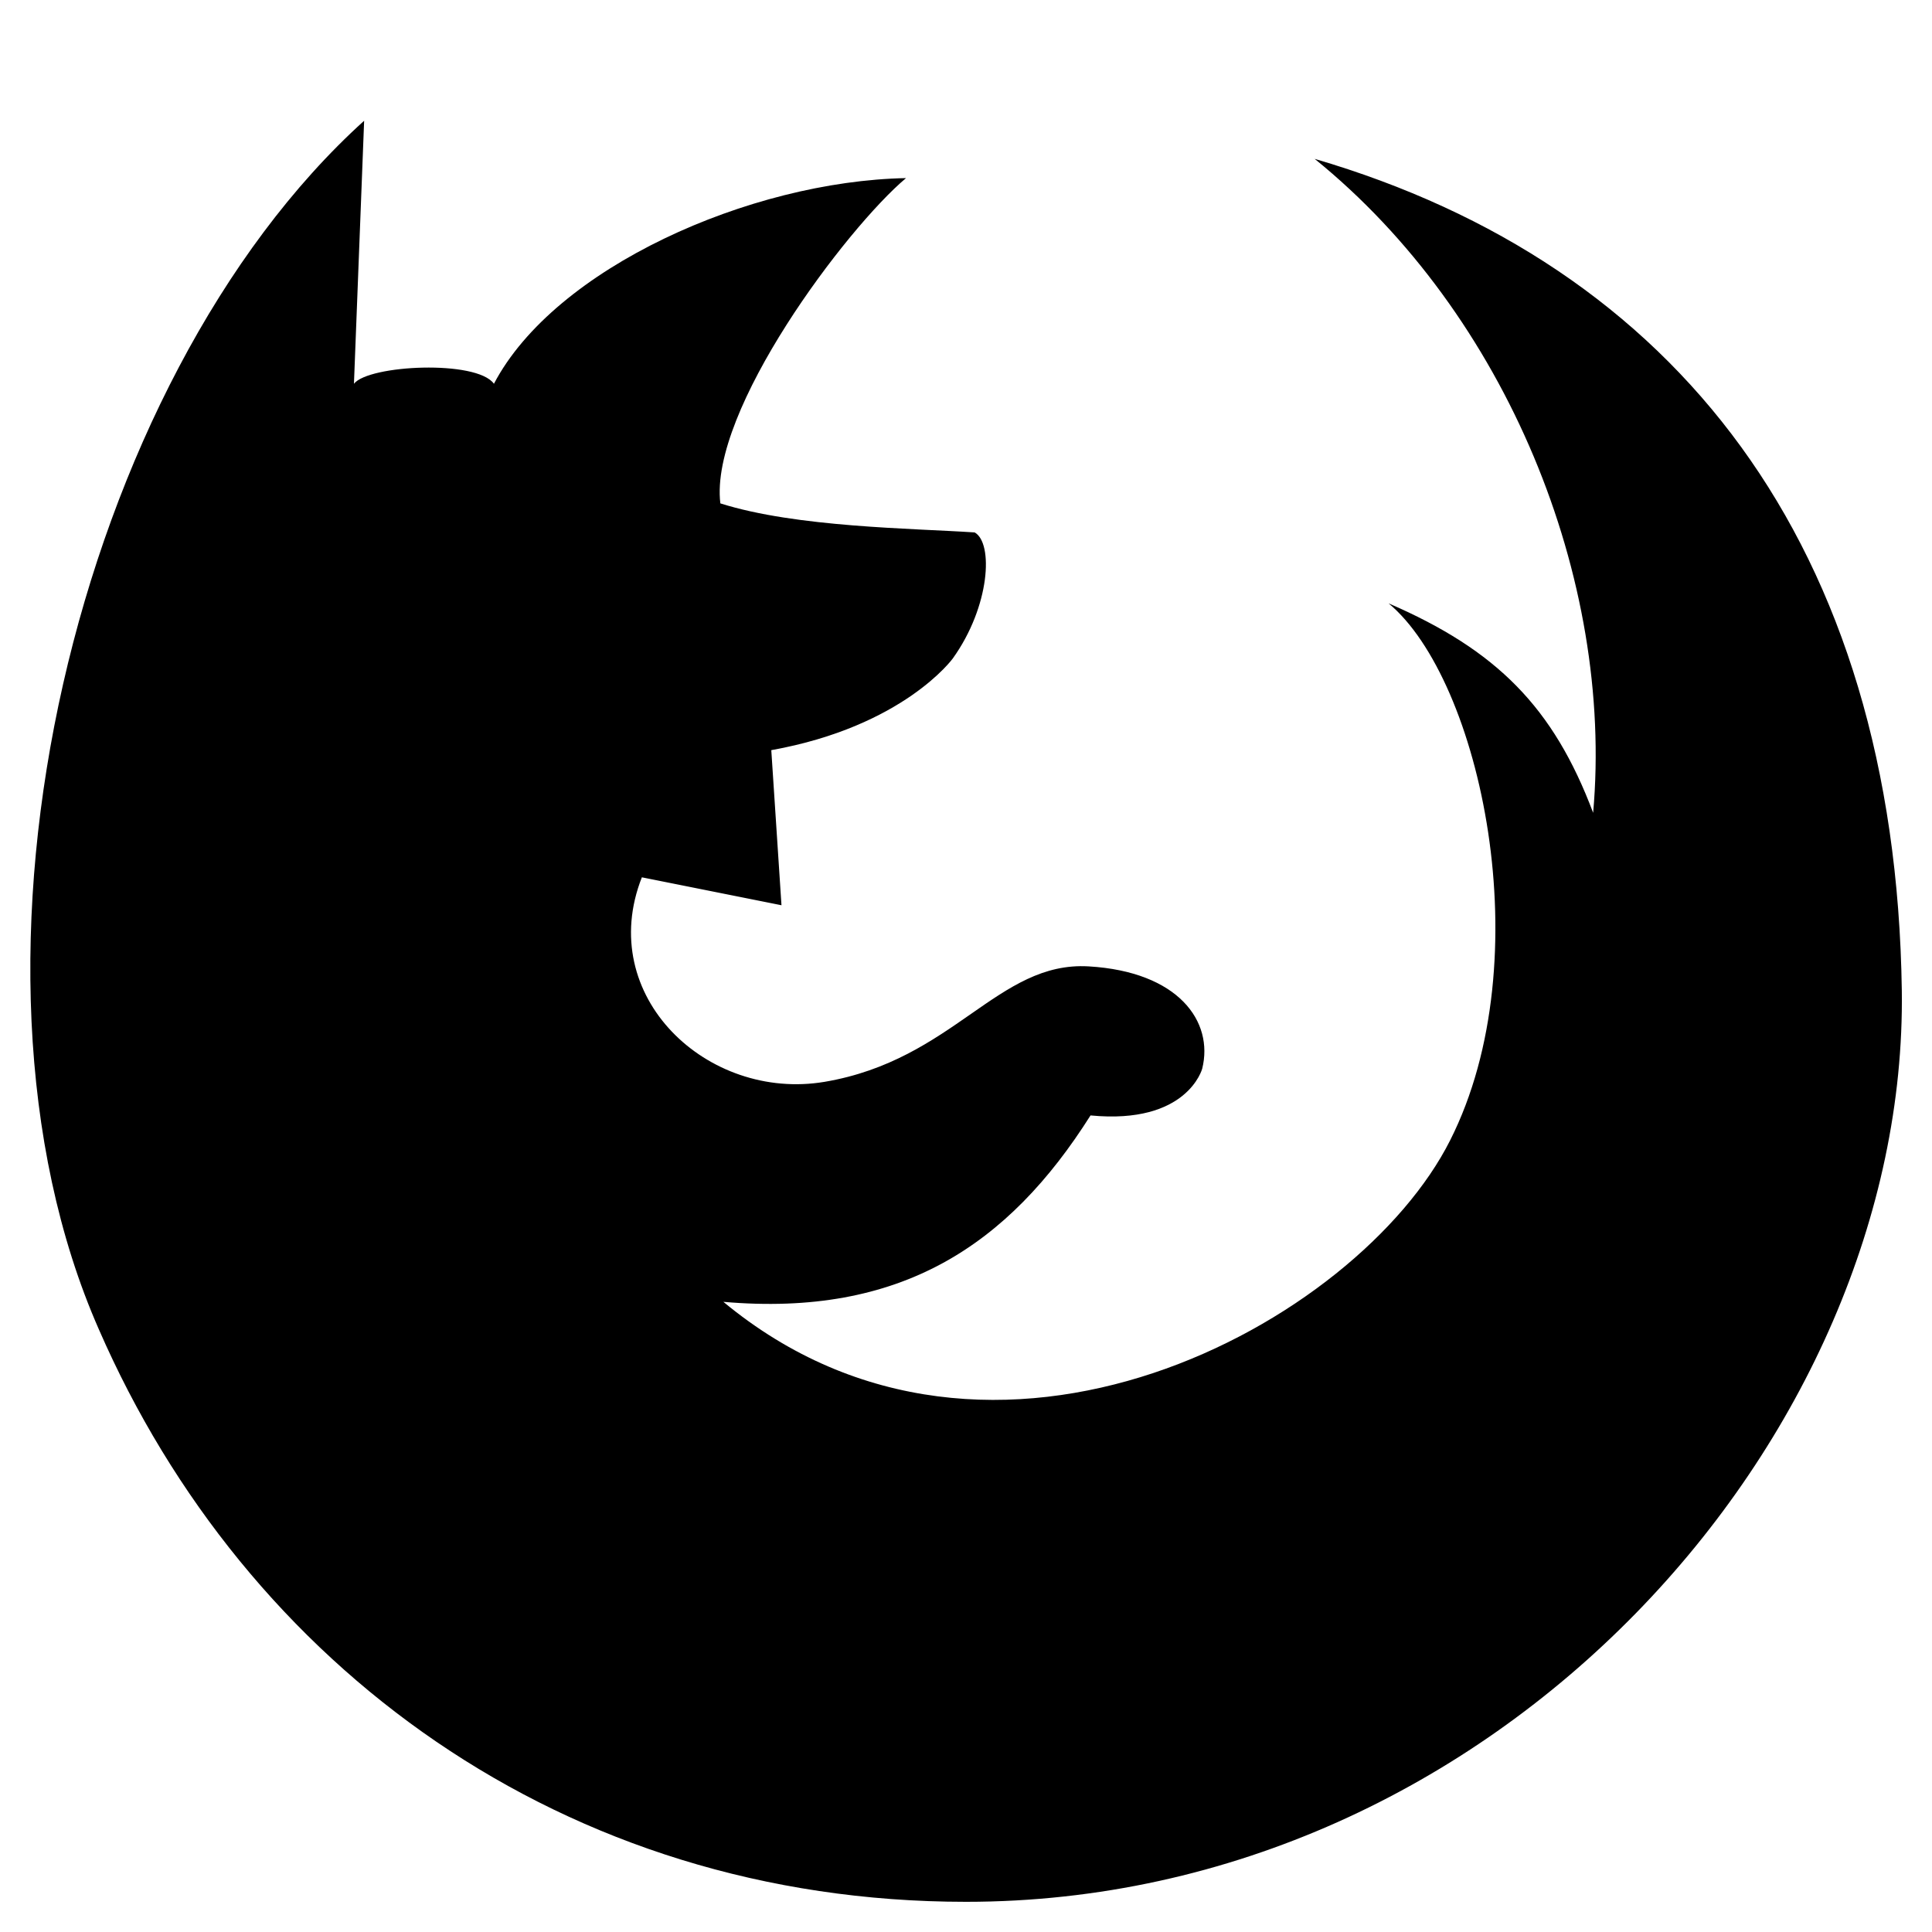 <svg xmlns="http://www.w3.org/2000/svg" width="16" height="16" viewBox="0 0 496 512"><path d="M496 262.5C497.6 380.8 388.9 504 248 504c-106.7 0-190.9-62.5-229.8-151.7-43-97.7-5.7-251.6 70.3-320.3l-2.7 69.7c3.9-5 32.5-6.4 37.1 0C139 71 190.7 48 232.1 47.2c-15.8 13.3-52.2 61.6-49.2 86.2 20.2 6.4 51.1 6.6 67.4 7.7 5 2.8 4.1 19.6-5.8 33.4 0 0-13 18-48.1 24.3l2.7 41.1-37-7.4c-12.4 31.5 17.4 59.4 48.4 54.2 34.3-5.8 45.9-32 70-30.6 23.8 1.4 33.2 14.6 30.1 27.1 0 0-3.9 14.9-29.6 12.4-21.8 34.5-50.4 53.5-97.3 49.4 71.3 59.1 168.3 5.5 192.6-42.8 24.3-48.1 8-122.1-16.3-142.3 28.7 12.4 43.7 27.6 54.2 55.5 5.5-61.9-22.9-132.1-73.8-173.3C436 70.1 494.3 144.2 496 262.5z"/></svg>